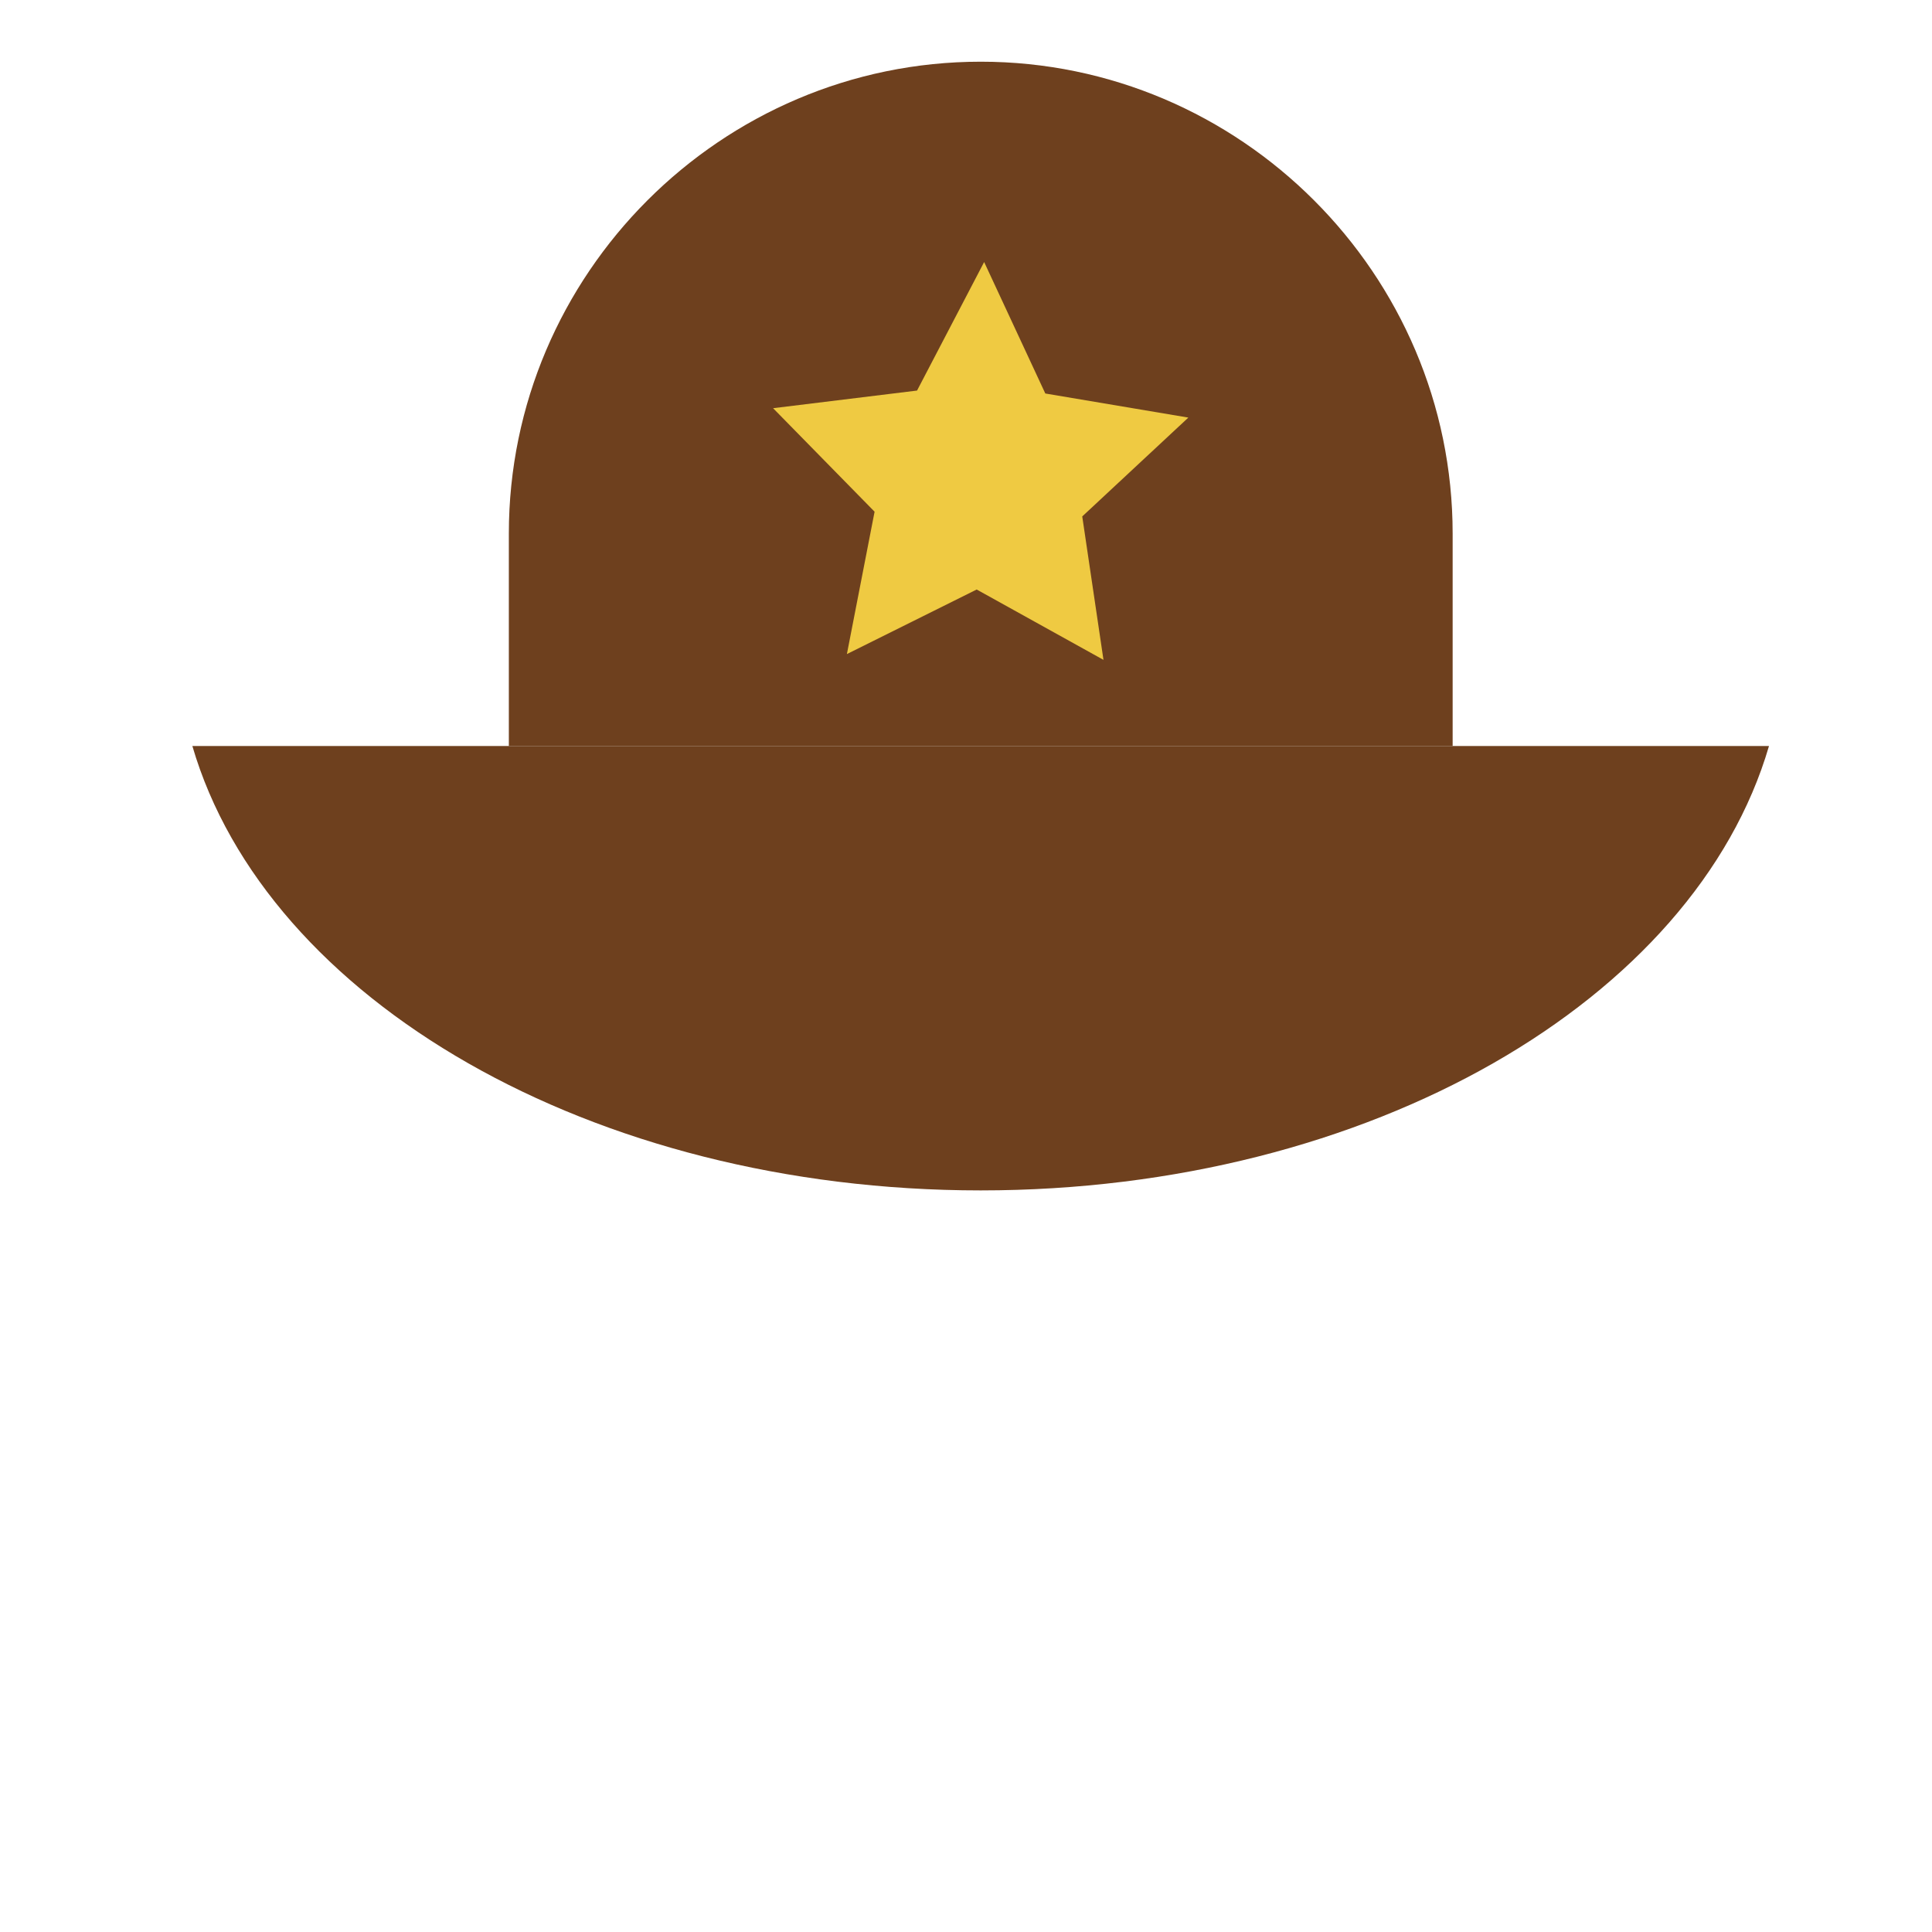 <svg viewBox="0 0 1024 1024"><!-- a brown hat with a star  --><path d="M769.931 395.39V282.82c0-137.582-112.571-250.117-250.117-250.117-137.582 0-250.117 112.571-250.117 250.117v112.571h500.235z" fill="#6E401E" /><path d="M101.952 395.39c39.264 134.372 211.383 235.548 417.827 235.548s378.563-101.176 417.827-235.548H101.952z" fill="#6E401E" /><path d="M554.033 208.561l75.811 12.77L573.612 273.718l11.254 76.023-67.204-37.288-68.791 34.219 14.675-75.459-53.798-54.857 76.305-9.349 35.56-68.121z" fill="#EFCA42" /></svg>